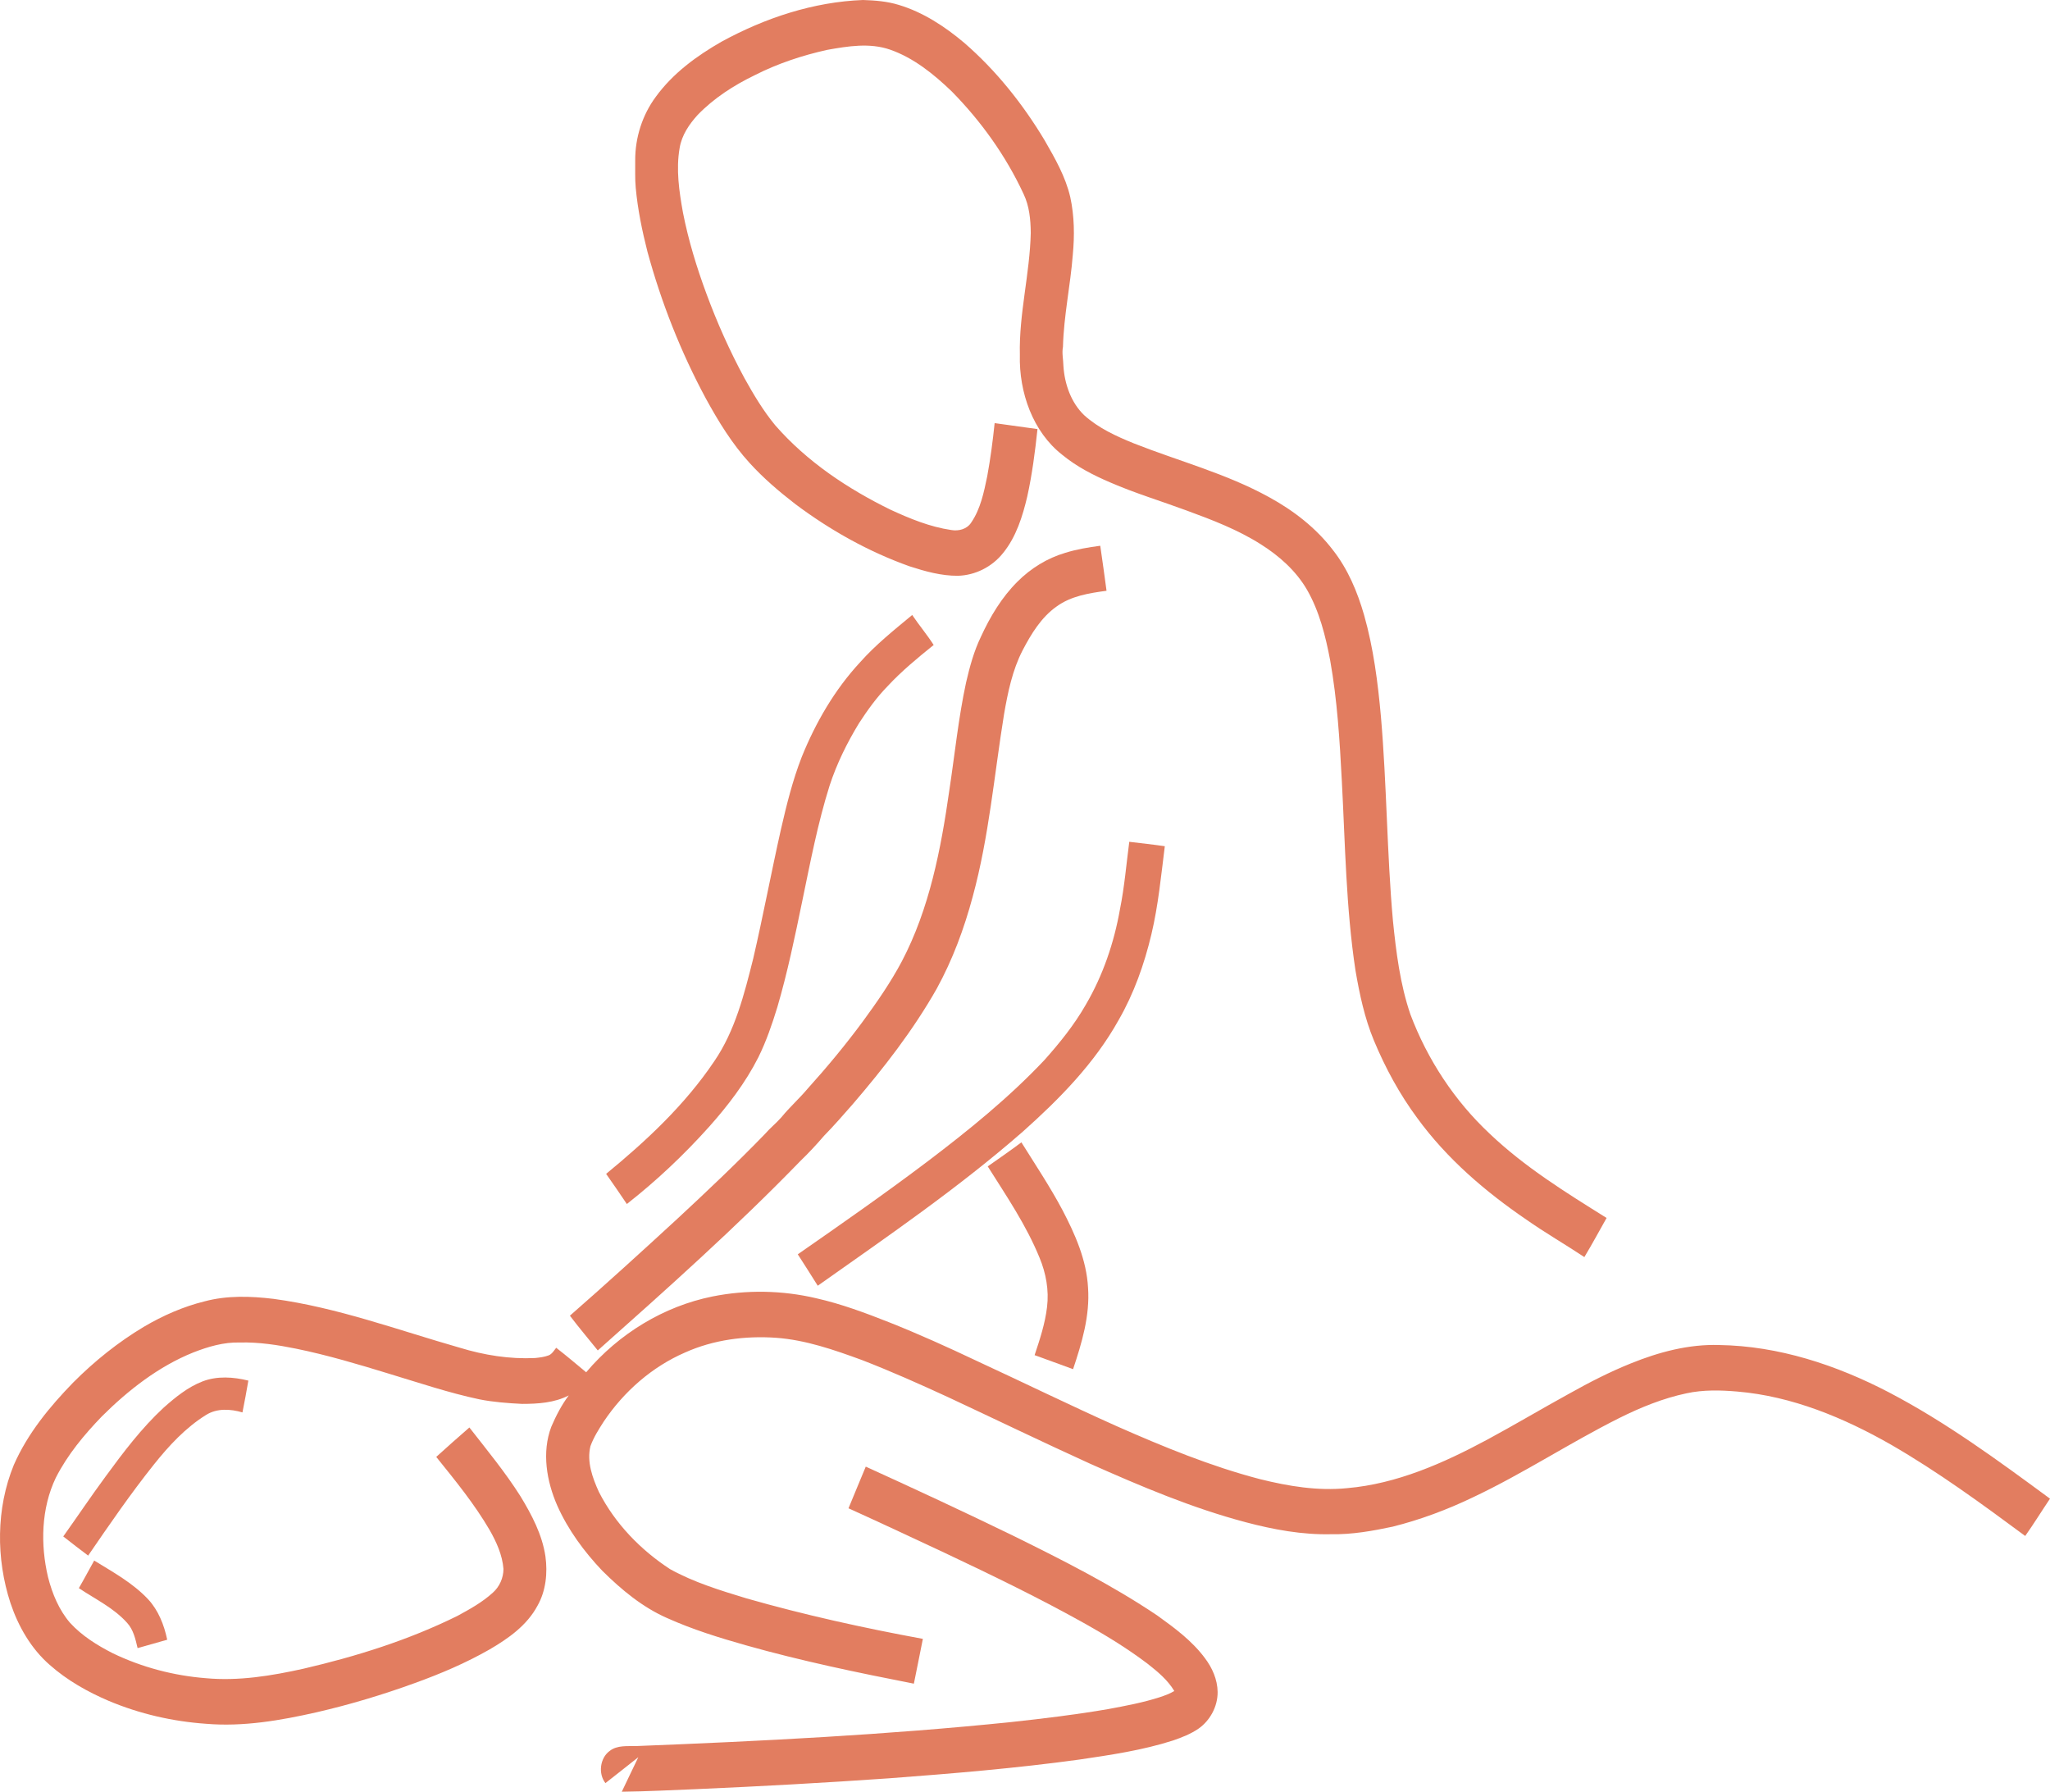 <svg width="111" height="97" viewBox="0 0 111 97" fill="none" xmlns="http://www.w3.org/2000/svg">
<path d="M39.066 2.258C41.434 0.965 44.049 0.102 46.727 0C47.377 0.02 48.033 0.071 48.66 0.264C49.973 0.656 51.153 1.428 52.212 2.32C53.928 3.807 55.377 5.619 56.562 7.595C57.12 8.566 57.693 9.556 57.951 10.672C58.174 11.694 58.187 12.754 58.088 13.794C57.959 15.46 57.598 17.101 57.556 18.774C57.49 19.117 57.573 19.462 57.58 19.807C57.642 20.795 57.996 21.798 58.703 22.477C59.488 23.186 60.451 23.62 61.407 24.008C63.844 24.97 66.397 25.636 68.713 26.913C70.028 27.631 71.254 28.571 72.184 29.793C72.983 30.813 73.5 32.041 73.861 33.298C74.368 35.084 74.606 36.941 74.772 38.793C75.091 42.471 75.093 46.166 75.422 49.843C75.596 51.555 75.811 53.283 76.367 54.913C77.294 57.376 78.773 59.608 80.655 61.37C82.561 63.187 84.79 64.561 86.991 65.937C86.591 66.644 86.206 67.361 85.787 68.055C84.747 67.365 83.666 66.742 82.642 66.024C80.43 64.513 78.344 62.736 76.733 60.52C75.782 59.235 75.008 57.812 74.389 56.322C73.889 55.117 73.615 53.826 73.394 52.537C72.879 49.142 72.838 45.698 72.655 42.274C72.541 40.091 72.407 37.902 72.024 35.75C71.773 34.43 71.441 33.1 70.775 31.937C70.17 30.892 69.255 30.089 68.267 29.466C67.009 28.668 65.621 28.14 64.24 27.634C62.866 27.125 61.461 26.703 60.113 26.117C59.196 25.725 58.295 25.263 57.513 24.619C55.928 23.381 55.169 21.246 55.222 19.211C55.168 16.991 55.763 14.824 55.812 12.609C55.806 11.893 55.735 11.152 55.424 10.504C54.461 8.427 53.115 6.558 51.539 4.955C50.559 4.011 49.471 3.133 48.196 2.688C47.09 2.304 45.908 2.501 44.788 2.7C43.436 3.001 42.107 3.439 40.862 4.073C39.737 4.618 38.66 5.307 37.773 6.225C37.32 6.724 36.914 7.316 36.8 8.011C36.596 9.174 36.774 10.361 36.98 11.51C37.275 13.009 37.722 14.473 38.25 15.9C38.83 17.474 39.516 19.006 40.311 20.474C40.807 21.366 41.333 22.248 41.98 23.029C43.708 25.006 45.908 26.461 48.207 27.589C49.266 28.078 50.358 28.527 51.509 28.694C51.906 28.762 52.36 28.653 52.594 28.28C53.093 27.549 53.276 26.646 53.455 25.782C53.63 24.83 53.756 23.87 53.856 22.907C54.629 23.017 55.403 23.118 56.176 23.229C56.046 24.449 55.889 25.67 55.625 26.867C55.37 27.958 55.02 29.069 54.316 29.936C53.717 30.692 52.804 31.145 51.871 31.171C50.973 31.179 50.096 30.933 49.244 30.657C47.036 29.87 44.958 28.71 43.062 27.288C42.189 26.614 41.343 25.894 40.594 25.07C39.643 24.032 38.897 22.813 38.216 21.569C36.869 19.067 35.81 16.391 35.057 13.626C34.768 12.493 34.531 11.341 34.423 10.173C34.375 9.677 34.402 9.179 34.394 8.682C34.388 7.447 34.785 6.22 35.506 5.245C36.439 3.961 37.73 3.023 39.066 2.258Z" fill="#E27D60"/>
<path d="M57.673 29.931C58.293 29.737 58.934 29.63 59.575 29.546C59.693 30.357 59.807 31.169 59.915 31.983C58.979 32.11 57.995 32.259 57.202 32.841C56.383 33.42 55.835 34.316 55.369 35.21C54.818 36.278 54.572 37.478 54.366 38.662C53.832 41.958 53.55 45.31 52.671 48.533C52.207 50.27 51.577 51.965 50.718 53.529C49.435 55.79 47.841 57.836 46.166 59.785C45.658 60.362 45.155 60.943 44.618 61.49C44.215 61.959 43.796 62.412 43.352 62.838C39.853 66.447 36.108 69.782 32.367 73.109C31.865 72.481 31.343 71.871 30.858 71.228C32.823 69.507 34.759 67.748 36.683 65.975C38.292 64.48 39.891 62.971 41.422 61.388C41.702 61.064 42.037 60.8 42.318 60.477C42.764 59.931 43.289 59.465 43.741 58.926C44.784 57.77 45.781 56.567 46.712 55.308C47.475 54.266 48.219 53.199 48.83 52.047C50.326 49.2 50.95 45.963 51.404 42.776C51.699 40.832 51.895 38.869 52.31 36.947C52.506 36.099 52.736 35.251 53.114 34.47C53.615 33.379 54.244 32.335 55.084 31.497C55.81 30.766 56.705 30.217 57.673 29.931Z" fill="#E27D60"/>
<path d="M46.558 35.867C47.411 34.905 48.412 34.107 49.392 33.294C49.766 33.846 50.194 34.356 50.555 34.917C49.687 35.616 48.821 36.328 48.056 37.153C47.469 37.754 46.972 38.444 46.511 39.154C45.866 40.213 45.309 41.338 44.92 42.53C44.274 44.577 43.874 46.699 43.435 48.803C43.039 50.723 42.641 52.646 42.09 54.525C41.807 55.452 41.49 56.372 41.063 57.238C40.359 58.629 39.41 59.862 38.389 61.008C37.024 62.53 35.537 63.932 33.941 65.182C33.571 64.635 33.201 64.088 32.819 63.55C34.987 61.77 37.08 59.825 38.677 57.45C39.801 55.81 40.299 53.825 40.783 51.899C41.324 49.569 41.764 47.215 42.289 44.882C42.591 43.567 42.917 42.253 43.404 40.998C44.162 39.115 45.198 37.337 46.558 35.867Z" fill="#E27D60"/>
<path d="M60.643 49.22C60.886 48.017 60.986 46.788 61.146 45.573C61.788 45.65 62.43 45.719 63.07 45.812C62.869 47.408 62.717 49.016 62.344 50.582C61.959 52.201 61.397 53.786 60.573 55.217C59.258 57.579 57.358 59.5 55.389 61.257C51.884 64.321 48.056 66.936 44.278 69.606C43.917 69.039 43.565 68.466 43.197 67.905C45.563 66.261 47.925 64.612 50.229 62.873C52.449 61.189 54.63 59.427 56.56 57.379C57.384 56.454 58.17 55.48 58.793 54.39C59.717 52.813 60.323 51.039 60.643 49.22Z" fill="#E27D60"/>
<path d="M53.482 63.145C54.094 62.717 54.707 62.291 55.305 61.844C56.059 63.05 56.848 64.233 57.52 65.493C58.205 66.801 58.833 68.202 58.914 69.717C59.021 71.235 58.575 72.711 58.103 74.124C57.41 73.866 56.714 73.618 56.02 73.364C56.303 72.514 56.589 71.654 56.694 70.756C56.806 69.851 56.635 68.927 56.29 68.096C55.568 66.322 54.491 64.746 53.482 63.145Z" fill="#E27D60"/>
<path d="M38.571 70.189C40.426 69.817 42.354 69.85 44.196 70.284C45.559 70.591 46.878 71.085 48.18 71.6C49.759 72.228 51.311 72.929 52.851 73.659C55.393 74.834 57.911 76.066 60.467 77.21C62.994 78.325 65.56 79.382 68.225 80.077C69.768 80.461 71.361 80.725 72.947 80.564C75.63 80.332 78.152 79.215 80.526 77.94C82.026 77.132 83.493 76.256 84.987 75.437C86.064 74.833 87.164 74.269 88.305 73.811C89.826 73.195 91.445 72.763 93.087 72.816C96.297 72.864 99.43 73.892 102.289 75.384C105.366 76.993 108.192 79.066 111 81.134C110.548 81.804 110.124 82.494 109.658 83.153C107.304 81.412 104.935 79.68 102.41 78.221C99.83 76.746 97.022 75.585 94.072 75.335C93.155 75.256 92.224 75.233 91.318 75.43C90.049 75.698 88.834 76.192 87.667 76.774C84.991 78.115 82.469 79.78 79.763 81.057C78.363 81.73 76.904 82.275 75.406 82.65C74.314 82.882 73.205 83.08 72.088 83.058C70.519 83.097 68.96 82.809 67.444 82.408C64.549 81.641 61.773 80.464 59.029 79.243C56.449 78.071 53.895 76.834 51.326 75.634C49.793 74.928 48.251 74.24 46.68 73.632C45.169 73.079 43.628 72.54 42.021 72.424C40.348 72.308 38.635 72.528 37.086 73.224C35.319 73.992 33.788 75.321 32.689 76.961C32.418 77.384 32.143 77.813 31.97 78.292C31.763 79.14 32.083 80.008 32.427 80.767C33.311 82.5 34.699 83.914 36.277 84.946C37.578 85.668 39 86.099 40.407 86.528C43.557 87.429 46.756 88.132 49.97 88.724C49.806 89.532 49.65 90.342 49.483 91.149C46.432 90.552 43.382 89.918 40.382 89.07C38.945 88.663 37.51 88.22 36.139 87.605C34.803 87.023 33.649 86.067 32.605 85.03C31.628 83.999 30.764 82.832 30.174 81.51C29.597 80.193 29.326 78.622 29.852 77.238C30.108 76.641 30.41 76.059 30.796 75.544C30.016 75.948 29.124 76.002 28.27 76.003C27.492 75.964 26.712 75.907 25.946 75.754C24.303 75.405 22.704 74.865 21.095 74.379C19.423 73.866 17.745 73.364 16.034 73.014C15.028 72.81 14.007 72.652 12.979 72.68C12.114 72.654 11.268 72.906 10.464 73.219C8.594 73.972 6.954 75.247 5.509 76.686C4.556 77.676 3.656 78.752 3.021 80.003C2.231 81.656 2.181 83.617 2.603 85.39C2.83 86.283 3.196 87.159 3.789 87.851C4.441 88.563 5.263 89.073 6.103 89.501C7.688 90.266 9.408 90.715 11.146 90.853C12.923 91.017 14.702 90.724 16.437 90.338C19.294 89.673 22.121 88.791 24.773 87.478C25.44 87.116 26.113 86.744 26.683 86.225C27.041 85.91 27.261 85.428 27.261 84.937C27.2 84.18 26.88 83.481 26.516 82.838C25.685 81.414 24.644 80.145 23.621 78.873C24.211 78.332 24.814 77.807 25.416 77.28C26.365 78.5 27.352 79.691 28.183 81.006C28.788 82.003 29.355 83.069 29.533 84.253C29.658 85.159 29.558 86.127 29.106 86.925C28.53 88.005 27.512 88.71 26.508 89.297C25.218 90.035 23.85 90.614 22.462 91.116C20.72 91.749 18.944 92.283 17.143 92.698C15.18 93.142 13.168 93.491 11.155 93.321C9.356 93.195 7.571 92.788 5.895 92.084C4.746 91.594 3.636 90.971 2.685 90.127C1.69 89.257 0.993 88.06 0.567 86.785C-0.219 84.382 -0.214 81.659 0.747 79.311C1.498 77.598 2.693 76.153 3.964 74.845C5.121 73.683 6.403 72.657 7.794 71.826C8.824 71.219 9.925 70.737 11.075 70.452C12.297 70.125 13.577 70.168 14.82 70.318C18.267 70.783 21.558 72.009 24.897 72.962C26.216 73.365 27.591 73.586 28.967 73.52C29.215 73.494 29.467 73.468 29.703 73.378C29.89 73.307 29.994 73.116 30.116 72.965C30.668 73.391 31.2 73.846 31.739 74.291C33.512 72.194 35.948 70.719 38.571 70.189Z" fill="#E27D60"/>
<path d="M10.963 74.787C11.759 74.48 12.636 74.542 13.448 74.742C13.347 75.317 13.245 75.892 13.128 76.464C12.481 76.275 11.749 76.227 11.151 76.605C10.052 77.289 9.147 78.264 8.331 79.287C7.07 80.868 5.92 82.542 4.773 84.216C4.322 83.874 3.869 83.532 3.425 83.179C4.191 82.105 4.926 81.008 5.708 79.946C6.674 78.627 7.665 77.312 8.858 76.21C9.496 75.643 10.171 75.093 10.963 74.787Z" fill="#E27D60"/>
<path d="M46.878 79.4C49.578 80.628 52.27 81.879 54.94 83.179C57.568 84.477 60.195 85.803 62.647 87.448C63.582 88.12 64.533 88.814 65.238 89.762C65.633 90.283 65.921 90.92 65.93 91.597C65.938 92.389 65.515 93.151 64.894 93.585C64.472 93.875 63.995 94.059 63.519 94.224C61.867 94.754 60.15 95.007 58.444 95.258C55.021 95.729 51.577 96.014 48.134 96.273C44.661 96.515 41.184 96.708 37.708 96.859C36.361 96.91 35.016 96.985 33.668 96.999C33.97 96.378 34.258 95.75 34.563 95.13C33.968 95.596 33.379 96.07 32.782 96.533C32.38 96.019 32.487 95.181 33.002 94.798C33.418 94.465 33.978 94.542 34.468 94.526C41.237 94.26 48.011 93.921 54.757 93.227C56.513 93.035 58.269 92.826 60.011 92.524C60.942 92.351 61.877 92.177 62.784 91.886C63.057 91.794 63.334 91.7 63.584 91.546C63.218 90.937 62.669 90.49 62.129 90.064C61.073 89.265 59.948 88.574 58.802 87.93C56.301 86.529 53.725 85.283 51.141 84.062C49.41 83.254 47.682 82.441 45.943 81.655C46.25 80.901 46.569 80.153 46.878 79.4Z" fill="#E27D60"/>
<path d="M5.1 84.484C6.115 85.109 7.184 85.691 8.019 86.579C8.573 87.174 8.886 87.967 9.054 88.77C8.521 88.927 7.984 89.07 7.45 89.223C7.336 88.74 7.223 88.226 6.883 87.857C6.15 87.04 5.157 86.574 4.27 85.978C4.556 85.486 4.821 84.98 5.1 84.484Z" fill="#E27D60"/>
</svg>
